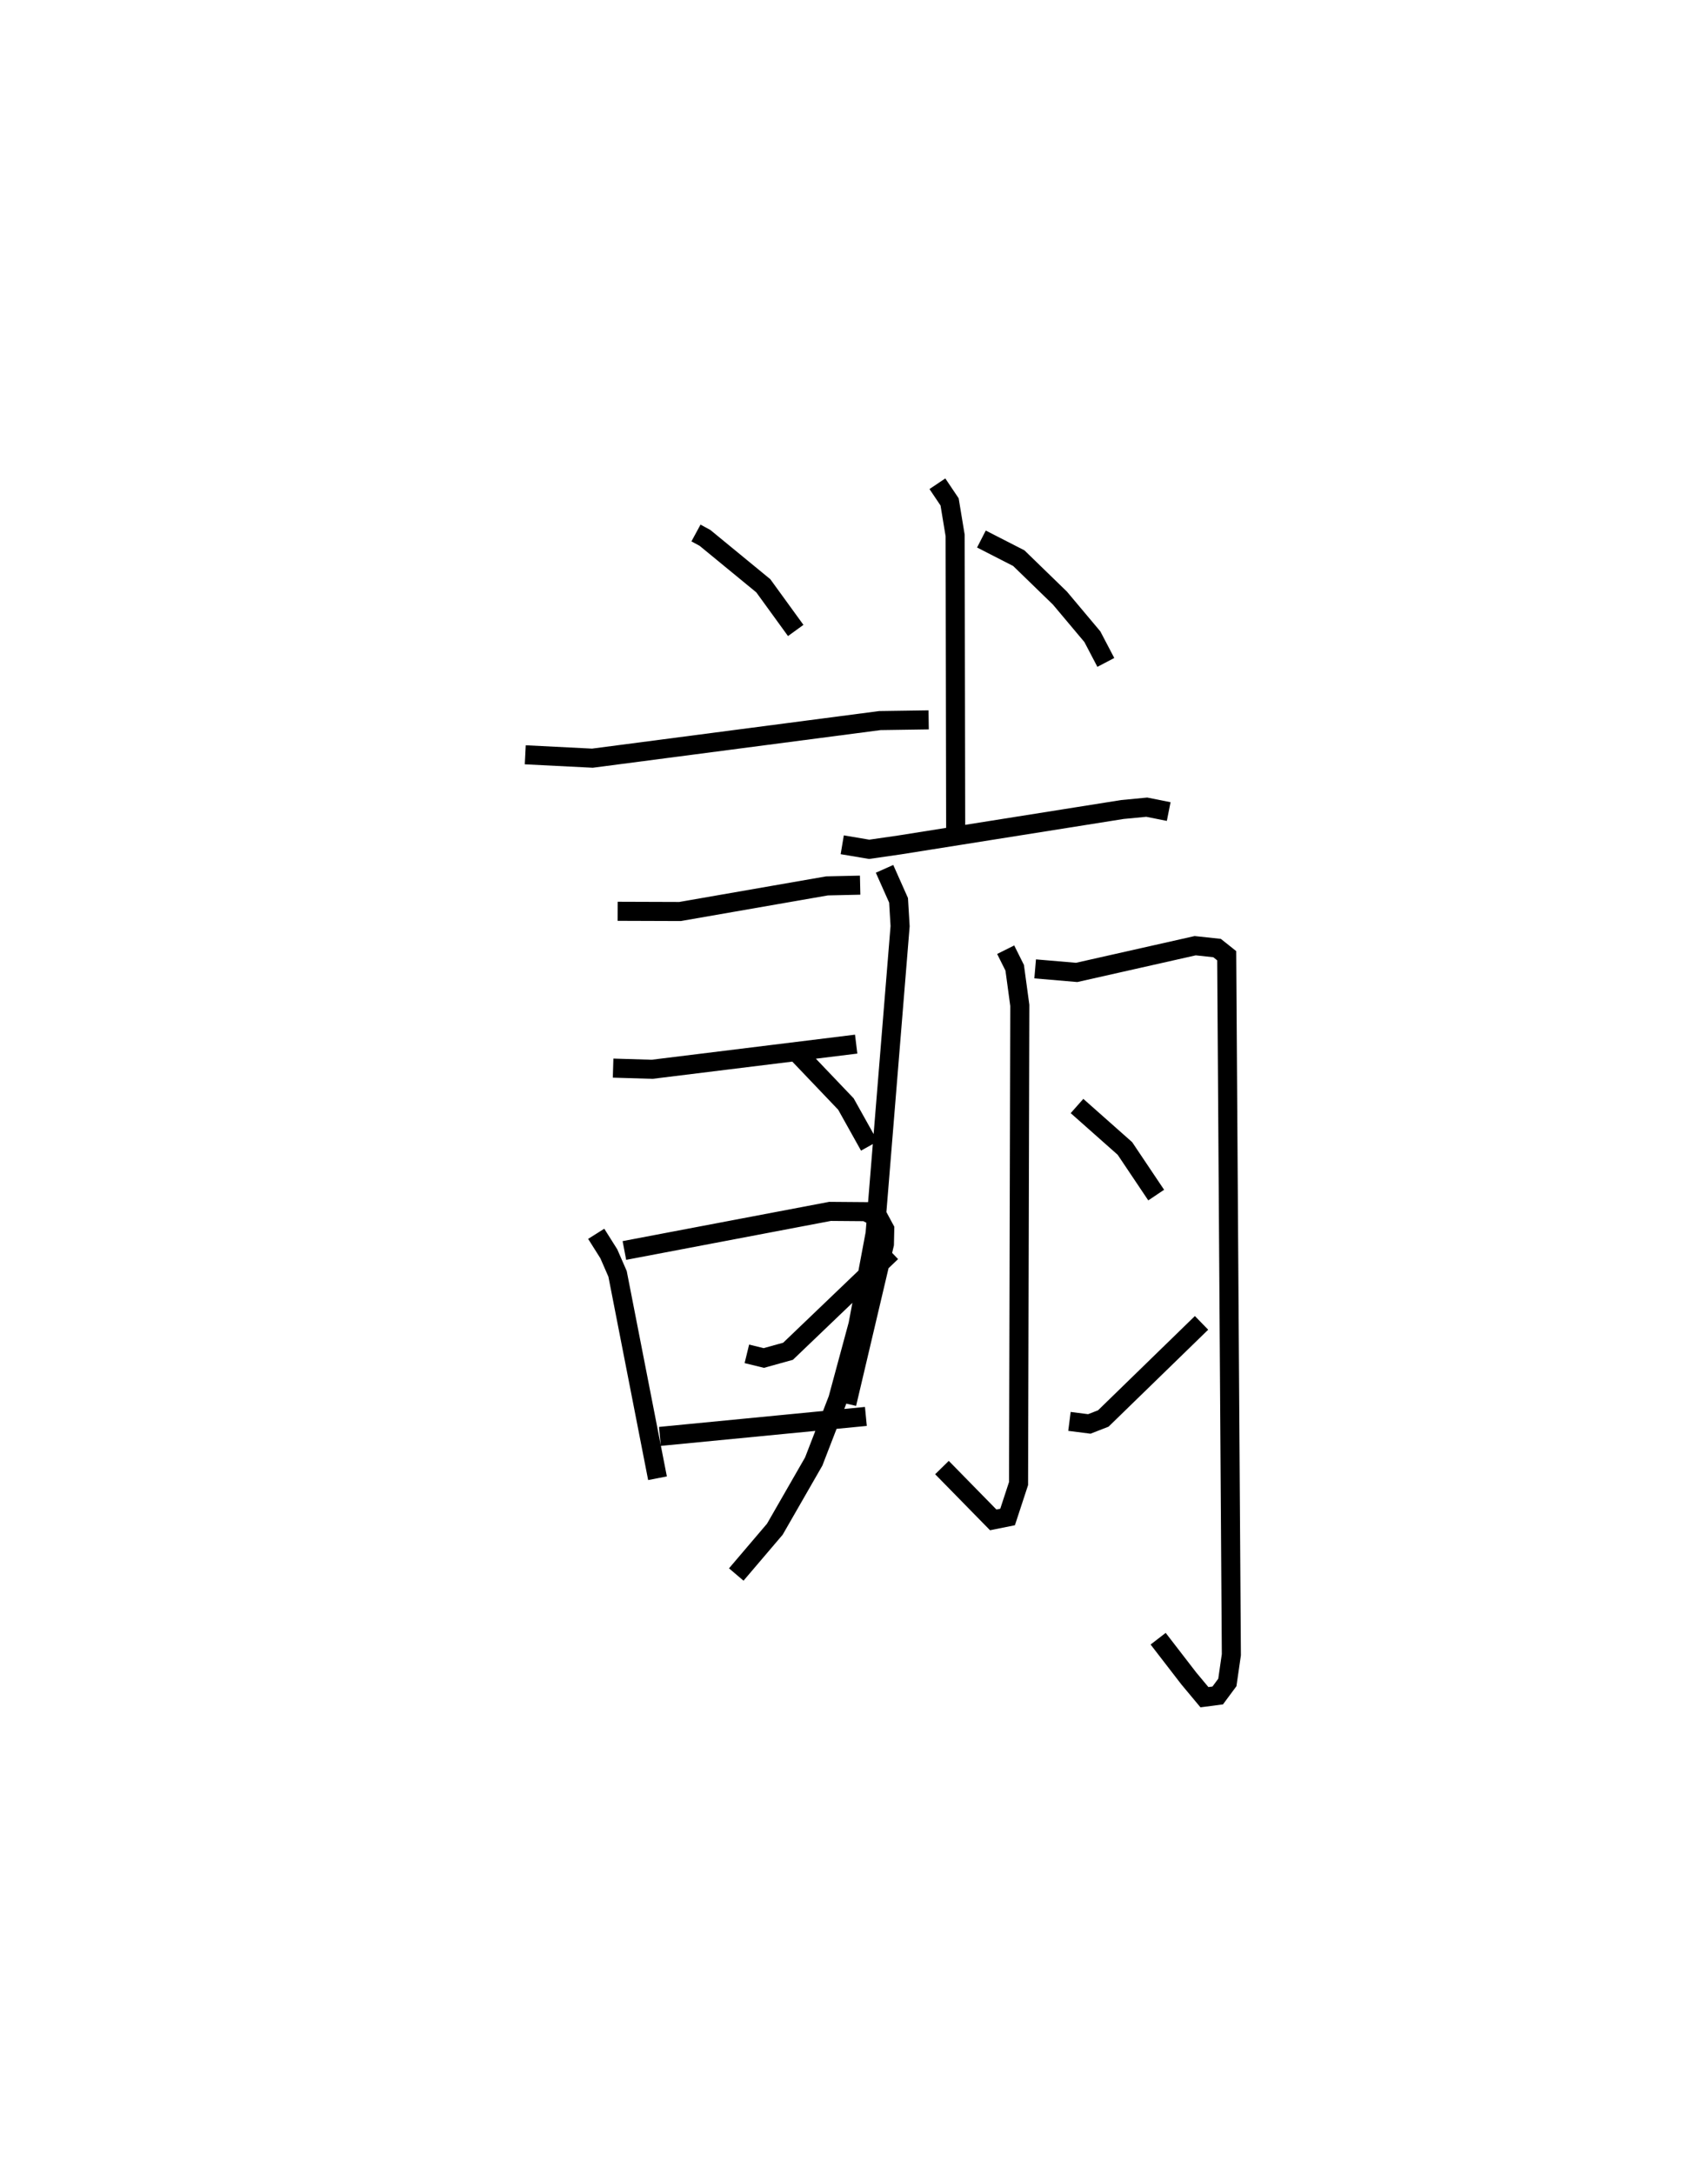 <?xml version="1.0" encoding="utf-8" ?>
<svg baseProfile="full" height="114.027" version="1.1" width="89.59" xmlns="http://www.w3.org/2000/svg" xmlns:ev="http://www.w3.org/2001/xml-events" xmlns:xlink="http://www.w3.org/1999/xlink"><defs /><rect fill="white" height="114.027" width="89.59" x="0" y="0" /><path d="M25,25 m0.0,0.0 m11.506,2.957 l0.472,0.256 3.06,2.513 l1.7,2.343 m-14.186,6.521 l3.522,0.178 15.076,-1.972 l2.561,-0.038 m-16.312,10.041 l3.271,0.011 7.707,-1.343 l1.74,-0.039 m-12.958,9.596 l2.046,0.062 10.704,-1.32 m-13.636,9.949 l0.661,1.049 0.459,1.052 l2.095,10.72 m-1.737,-11.946 l10.789,-2.051 1.869,0.015 l0.704,0.367 0.294,0.545 l-0.017,0.792 -1.972,8.37 m-9.803,1.714 l10.803,-1.048 m6.06,-46.021 l1.961,1.004 2.157,2.094 l1.702,2.026 0.706,1.348 m-8.835,-9.372 l0.64,0.952 0.291,1.76 l0.028,15.341 m-5.95,0.884 l1.413,0.238 1.575,-0.227 l11.707,-1.861 1.277,-0.122 l1.152,0.229 m-14.905,3.005 l0.735,1.651 0.081,1.356 l-1.312,16.123 -0.895,4.769 l-1.058,3.912 -1.266,3.276 l-2.039,3.55 -2.024,2.377 m14.132,-32.772 l0.473,0.948 0.268,1.972 l-0.066,25.081 -0.575,1.754 l-0.753,0.152 -2.689,-2.745 m-7.654,-21.811 l2.616,2.743 1.229,2.201 m-6.425,10.903 l0.889,0.217 1.271,-0.353 l5.426,-5.196 m7.536,-14.861 l2.177,0.186 6.216,-1.401 l1.149,0.123 0.505,0.402 l0.244,36.664 -0.21,1.455 l-0.505,0.682 -0.697,0.091 l-0.824,-0.988 -1.604,-2.08 m-4.256,-27.941 l2.513,2.227 1.64,2.445 m-4.549,11.871 l1.041,0.133 0.734,-0.286 l5.153,-5.015 " fill="none" stroke="black" stroke-width="1" /></svg>